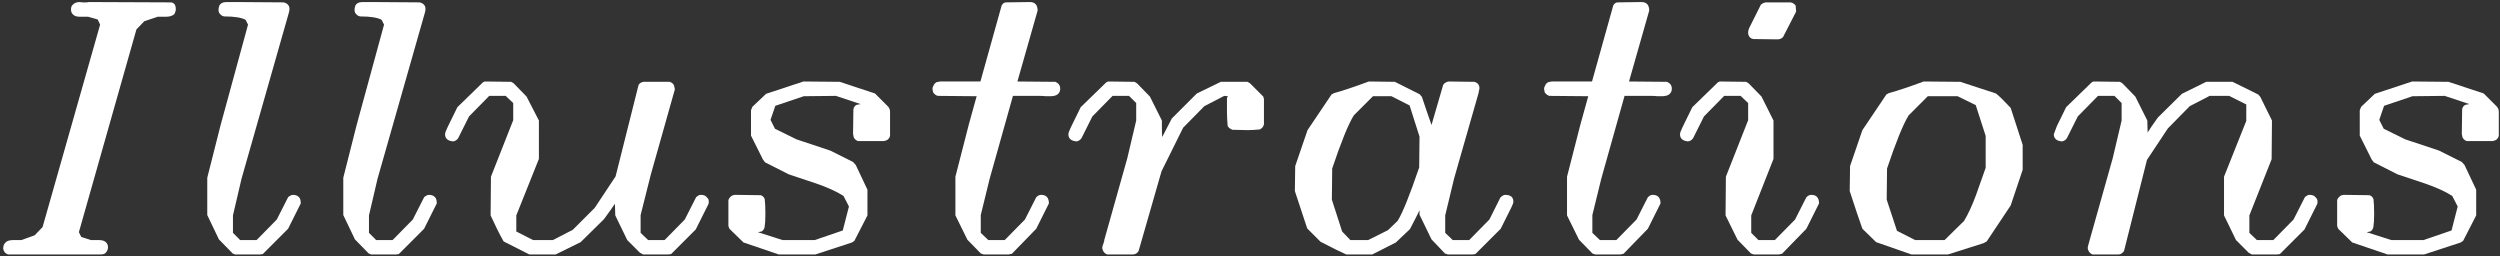 <svg width="273" height="28" viewBox="0 0 273 28" fill="none" xmlns="http://www.w3.org/2000/svg">
<rect x="0" y="0" width="273" height="28" fill="#333333" stroke="none"/>
<path d="M18.599 0.26C18.998 0.26 19.198 0.509 19.198 1.008C19.198 1.158 19.148 1.332 19.048 1.532C18.849 1.731 18.524 1.831 18.076 1.831H17.215L15.757 2.317L14.897 3.215L8.614 25.354L8.876 25.878L9.923 26.215H10.82C11.269 26.215 11.568 26.364 11.718 26.663C11.768 26.738 11.793 26.85 11.793 27C11.793 27.199 11.73 27.374 11.606 27.523C11.506 27.698 11.307 27.785 11.007 27.785H0.872C0.573 27.686 0.399 27.474 0.349 27.149C0.349 26.85 0.436 26.626 0.611 26.476C0.76 26.302 1.047 26.215 1.471 26.215H2.331L3.79 25.691L4.65 24.793L10.933 2.691L10.671 2.13L9.624 1.831H8.726C8.277 1.831 7.978 1.681 7.829 1.382C7.779 1.307 7.754 1.195 7.754 1.045C7.754 0.796 7.816 0.622 7.941 0.522C8.115 0.322 8.365 0.223 8.689 0.223C8.764 0.223 8.876 0.235 9.025 0.26C9.175 0.26 9.287 0.26 9.362 0.26C9.511 0.26 9.624 0.248 9.698 0.223L18.599 0.26Z" fill="white"/>
<path d="M30.974 0.26C31.223 0.31 31.41 0.435 31.535 0.634C31.585 0.709 31.61 0.833 31.61 1.008C31.61 1.108 31.585 1.245 31.535 1.419L26.374 19.52L25.439 23.522V25.429L26.224 26.215H28.02L30.226 23.971L31.46 21.54C31.61 21.39 31.784 21.303 31.984 21.278C32.258 21.278 32.47 21.353 32.62 21.502C32.769 21.627 32.844 21.864 32.844 22.213L31.46 24.98L28.693 27.748L28.393 27.785H25.663L25.402 27.673L23.906 26.14L22.634 23.484V19.408L24.093 13.649L27.085 2.691L26.823 2.167C26.374 1.918 25.589 1.793 24.467 1.793C24.217 1.744 24.03 1.594 23.906 1.345C23.906 1.32 23.893 1.27 23.868 1.195C23.868 1.12 23.868 1.058 23.868 1.008C23.868 0.908 23.893 0.784 23.943 0.634C24.068 0.36 24.342 0.223 24.766 0.223H25.776L30.974 0.26Z" fill="white"/>
<path d="M45.827 0.26C46.077 0.31 46.264 0.435 46.388 0.634C46.438 0.709 46.463 0.833 46.463 1.008C46.463 1.108 46.438 1.245 46.388 1.419L41.227 19.52L40.292 23.522V25.429L41.078 26.215H42.873L45.079 23.971L46.313 21.54C46.463 21.39 46.638 21.303 46.837 21.278C47.111 21.278 47.323 21.353 47.473 21.502C47.622 21.627 47.697 21.864 47.697 22.213L46.313 24.98L43.546 27.748L43.247 27.785H40.517L40.255 27.673L38.759 26.14L37.487 23.484V19.408L38.946 13.649L41.938 2.691L41.676 2.167C41.227 1.918 40.442 1.793 39.32 1.793C39.071 1.744 38.883 1.594 38.759 1.345C38.759 1.32 38.746 1.27 38.721 1.195C38.721 1.12 38.721 1.058 38.721 1.008C38.721 0.908 38.746 0.784 38.796 0.634C38.921 0.36 39.195 0.223 39.619 0.223H40.629L45.827 0.26Z" fill="white"/>
<path d="M56.08 9.086L57.501 10.545L58.848 13.162V17.351L56.38 23.522V25.279L58.212 26.215H60.381L62.55 25.093L64.944 22.699L67.225 19.258L69.731 9.273C69.83 9.099 70.005 8.986 70.254 8.936H73.134C73.383 9.011 73.545 9.161 73.62 9.385L73.695 9.759L71.077 19.034L69.955 23.484V25.429L70.778 26.215H72.573L74.779 23.971L76.014 21.54C76.188 21.365 76.363 21.278 76.537 21.278C76.861 21.278 77.086 21.378 77.21 21.577C77.335 21.677 77.397 21.814 77.397 21.988C77.397 22.138 77.385 22.238 77.36 22.288L75.976 25.055L73.284 27.748L72.984 27.785H70.217L69.88 27.598L68.496 26.215L67.188 23.522L67.15 22.25C66.901 22.624 66.502 23.185 65.954 23.933L63.41 26.439L60.68 27.785H57.801L54.996 26.364C54.821 26.065 54.572 25.591 54.248 24.943C53.949 24.295 53.724 23.821 53.575 23.522L53.612 19.296L56.043 13.125V11.255L55.22 10.47H53.425L51.218 12.714L50.022 15.107C49.872 15.307 49.685 15.419 49.461 15.444C49.012 15.394 48.738 15.219 48.638 14.92C48.613 14.845 48.601 14.758 48.601 14.658C48.601 14.534 48.651 14.372 48.75 14.172C48.85 13.973 48.912 13.836 48.937 13.761L49.947 11.704L52.64 9.086C52.69 9.011 52.789 8.949 52.939 8.899L55.819 8.936L56.08 9.086Z" fill="white"/>
<path d="M95.547 10.208C95.547 10.208 96.034 10.694 97.006 11.666C97.131 11.841 97.193 12.016 97.193 12.19V14.845C97.118 15.095 96.981 15.257 96.782 15.332L96.52 15.406H93.678C93.453 15.307 93.304 15.169 93.229 14.995L93.154 14.621L93.191 11.928C93.241 11.679 93.366 11.517 93.565 11.442L93.977 11.367L91.284 10.47L87.769 10.507L84.665 11.554L84.141 13.088L84.627 14.06L86.983 15.219L90.686 16.453L93.154 17.688L93.453 18.024L94.725 20.717V23.522L93.304 26.289L93.042 26.476L89.04 27.785H85.039L81.187 26.476L79.653 24.98L79.541 24.681V21.839C79.616 21.639 79.753 21.477 79.952 21.353L80.214 21.278L83.056 21.315C83.256 21.365 83.406 21.502 83.505 21.727C83.555 22.076 83.58 22.612 83.58 23.335C83.58 23.983 83.555 24.444 83.505 24.719C83.48 24.968 83.368 25.155 83.169 25.279L82.757 25.354L85.45 26.215H88.965L92.032 25.167L92.705 22.549L92.107 21.39C91.359 20.916 90.374 20.468 89.152 20.044C88.155 19.72 87.145 19.383 86.123 19.034L83.543 17.725L83.318 17.426L82.009 14.808V12.04L82.159 11.666L83.655 10.245C84.552 9.946 85.911 9.497 87.731 8.899L91.695 8.936L95.547 10.208Z" fill="white"/>
<path d="M113.307 1.158L111.101 8.899L115.252 8.936C115.601 9.086 115.775 9.335 115.775 9.684C115.775 9.934 115.688 10.133 115.514 10.283C115.339 10.432 115.065 10.507 114.691 10.507C114.616 10.507 114.454 10.507 114.205 10.507C113.98 10.482 113.768 10.47 113.569 10.47H110.614L108.071 19.52L107.099 23.484V25.429L107.922 26.215H109.717L111.923 23.971L113.157 21.54C113.332 21.365 113.507 21.278 113.681 21.278C114.254 21.278 114.541 21.59 114.541 22.213L113.157 24.98L110.502 27.71L110.166 27.785H107.398L107.099 27.673L105.64 26.177L104.331 23.522V19.296L105.79 13.611L106.65 10.507L102.424 10.47C102.25 10.445 102.075 10.32 101.901 10.096C101.851 9.896 101.826 9.747 101.826 9.647C101.826 9.597 101.863 9.497 101.938 9.348C102.013 9.173 102.125 9.049 102.275 8.974L102.649 8.899H107.062L109.38 0.597C109.505 0.372 109.667 0.26 109.866 0.26L112.447 0.223C113.02 0.223 113.307 0.534 113.307 1.158Z" fill="white"/>
<path d="M124.148 9.086L125.57 10.545L126.879 13.162C126.879 13.362 126.879 13.661 126.879 14.06C126.879 14.459 126.891 14.758 126.916 14.958C127.14 14.509 127.489 13.836 127.963 12.938L130.693 10.208L133.311 8.936H136.228L136.49 9.086L137.948 10.545L138.023 10.806V13.574C137.973 13.823 137.824 14.01 137.574 14.135C136.951 14.185 136.527 14.21 136.303 14.21C135.63 14.185 135.056 14.172 134.583 14.172C134.333 14.072 134.159 13.935 134.059 13.761C134.009 13.113 133.984 12.601 133.984 12.227V10.732C133.984 10.682 134.022 10.607 134.096 10.507L133.685 10.47L131.516 11.592L129.197 13.948L126.841 18.697L124.335 27.411C124.186 27.661 123.974 27.785 123.7 27.785H120.895C120.646 27.686 120.483 27.511 120.409 27.262C120.409 27.237 120.396 27.199 120.371 27.149C120.371 27.1 120.371 27.062 120.371 27.037C120.371 26.938 120.409 26.8 120.483 26.626C120.558 26.426 120.596 26.277 120.596 26.177L123.101 17.276L124.074 13.162V11.255L123.288 10.47H121.493L119.287 12.714L118.09 15.107C117.94 15.307 117.753 15.419 117.529 15.444C117.08 15.394 116.806 15.219 116.706 14.92C116.681 14.845 116.669 14.758 116.669 14.658C116.669 14.534 116.719 14.372 116.818 14.172C116.918 13.973 116.98 13.836 117.005 13.761L118.015 11.704L120.708 9.086C120.758 9.011 120.857 8.949 121.007 8.899L123.887 8.936L124.148 9.086Z" fill="white"/>
<path d="M155.012 10.283L155.274 10.582C155.499 11.28 155.848 12.302 156.321 13.649L157.593 9.273C157.718 9.074 157.917 8.949 158.191 8.899L160.996 8.936C161.37 9.036 161.557 9.273 161.557 9.647L161.445 10.208L158.79 19.483L157.817 23.522V25.429L158.64 26.215H160.435L162.642 23.971L163.839 21.577C164.038 21.378 164.212 21.278 164.362 21.278C164.96 21.278 165.26 21.527 165.26 22.026C165.26 22.151 165.185 22.363 165.035 22.662L163.876 24.98L161.108 27.748L160.809 27.785H158.079L157.78 27.673L156.321 26.14L155.012 23.447V22.961C154.788 23.435 154.439 24.12 153.965 25.018L152.432 26.476L149.852 27.785H147.009C146.386 27.511 145.451 27.05 144.204 26.401L142.746 24.943L141.4 20.866L141.437 18.137L142.783 14.21L145.401 10.32L145.663 10.171C146.66 9.896 147.932 9.473 149.478 8.899L152.32 8.936L155.012 10.283ZM153.928 11.517L151.946 10.507H149.926L147.832 12.601C147.234 13.574 146.448 15.506 145.476 18.398L145.439 21.802L146.56 25.279L147.458 26.215H149.403L151.572 25.13L152.619 24.12C153.143 23.297 153.928 21.353 154.975 18.286L155.012 14.92L153.928 11.517Z" fill="white"/>
<path d="M180.094 1.158L177.888 8.899L182.039 8.936C182.388 9.086 182.563 9.335 182.563 9.684C182.563 9.934 182.475 10.133 182.301 10.283C182.126 10.432 181.852 10.507 181.478 10.507C181.403 10.507 181.241 10.507 180.992 10.507C180.767 10.482 180.555 10.47 180.356 10.47H177.402L174.858 19.52L173.886 23.484V25.429L174.709 26.215H176.504L178.71 23.971L179.945 21.54C180.119 21.365 180.294 21.278 180.468 21.278C181.042 21.278 181.328 21.59 181.328 22.213L179.945 24.98L177.289 27.71L176.953 27.785H174.185L173.886 27.673L172.428 26.177L171.119 23.522V19.296L172.577 13.611L173.437 10.507L169.211 10.47C169.037 10.445 168.862 10.32 168.688 10.096C168.638 9.896 168.613 9.747 168.613 9.647C168.613 9.597 168.65 9.497 168.725 9.348C168.8 9.173 168.912 9.049 169.062 8.974L169.436 8.899H173.849L176.167 0.597C176.292 0.372 176.454 0.26 176.654 0.26L179.234 0.223C179.807 0.223 180.094 0.534 180.094 1.158Z" fill="white"/>
<path d="M195.536 0.26C195.785 0.31 195.972 0.435 196.097 0.634C196.097 0.659 196.097 0.734 196.097 0.858C196.122 0.983 196.134 1.12 196.134 1.27L194.713 4.037C194.563 4.212 194.351 4.299 194.077 4.299L191.459 4.262C191.185 4.212 191.01 4.062 190.936 3.813C190.911 3.763 190.898 3.676 190.898 3.551C190.898 3.377 190.936 3.215 191.01 3.065L192.282 0.522C192.407 0.397 192.581 0.31 192.806 0.26H195.536ZM190.936 9.086L192.357 10.545L193.666 13.162V17.351L191.235 23.522V25.429L192.02 26.215H193.815L196.022 23.971L197.256 21.54C197.43 21.365 197.605 21.278 197.78 21.278C198.353 21.278 198.64 21.59 198.64 22.213L197.256 24.98L194.601 27.71L194.264 27.785H191.497L191.197 27.673L189.739 26.177L188.43 23.522L188.467 19.296L190.898 13.125V11.255L190.075 10.47H188.28L186.074 12.714L184.877 15.107C184.728 15.307 184.541 15.419 184.316 15.444C183.867 15.394 183.593 15.219 183.493 14.92C183.468 14.845 183.456 14.758 183.456 14.658C183.456 14.534 183.506 14.372 183.606 14.172C183.705 13.973 183.768 13.836 183.793 13.761L184.802 11.704L187.495 9.086C187.545 9.011 187.645 8.949 187.794 8.899L190.674 8.936L190.936 9.086Z" fill="white"/>
<path d="M217.958 10.208C218.282 10.457 218.818 10.981 219.566 11.779L220.875 15.818V18.548L219.566 22.437L216.949 26.364L216.612 26.551L212.723 27.785H208.721L204.869 26.439L203.373 24.98C203.049 24.083 202.588 22.712 201.989 20.866L202.027 18.137L203.373 14.21L205.991 10.32L206.253 10.171C207.25 9.896 208.521 9.473 210.067 8.899L214.069 8.936L217.958 10.208ZM215.752 11.48L213.77 10.507H210.516L208.422 12.601C207.823 13.574 207.038 15.506 206.066 18.398L206.028 21.802L207.15 25.205L209.132 26.215H212.349L214.48 24.12C214.929 23.372 215.365 22.425 215.789 21.278C216.138 20.306 216.487 19.321 216.836 18.323V14.845L215.752 11.48Z" fill="white"/>
<path d="M231.756 9.086L233.177 10.545L234.486 13.162C234.486 13.462 234.498 13.898 234.523 14.471C234.748 14.097 235.122 13.549 235.645 12.826L238.263 10.245L240.918 8.936H243.798L246.603 10.32L246.827 10.582L248.099 13.162L248.061 17.389L245.631 23.522V25.429L246.453 26.215H248.248L250.455 23.971L251.689 21.54C251.864 21.365 252.038 21.278 252.213 21.278C252.537 21.278 252.761 21.378 252.886 21.577C253.011 21.677 253.073 21.814 253.073 21.988C253.073 22.138 253.06 22.238 253.035 22.288L251.652 25.055L248.959 27.748L248.66 27.785H245.892L245.556 27.598L244.172 26.215L242.863 23.522V19.296L245.294 13.2V11.405L243.424 10.47H241.292L239.123 11.592L236.73 14.023L234.448 17.463L231.943 27.411C231.768 27.661 231.569 27.785 231.344 27.785H228.502C228.253 27.686 228.091 27.511 228.016 27.262C227.991 27.212 227.979 27.137 227.979 27.037C227.979 26.987 228.053 26.701 228.203 26.177L230.709 17.276L231.681 13.162V11.255L230.896 10.47H229.101L226.894 12.714L225.697 15.107C225.548 15.307 225.361 15.419 225.136 15.444C224.688 15.394 224.413 15.219 224.314 14.92C224.289 14.845 224.276 14.758 224.276 14.658C224.276 14.658 224.388 14.359 224.613 13.761L225.622 11.704L228.315 9.086C228.365 9.011 228.465 8.949 228.614 8.899L231.494 8.936L231.756 9.086Z" fill="white"/>
<path d="M271.223 10.208C271.223 10.208 271.709 10.694 272.682 11.666C272.806 11.841 272.869 12.016 272.869 12.19V14.845C272.794 15.095 272.657 15.257 272.457 15.332L272.195 15.406H269.353C269.129 15.307 268.979 15.169 268.904 14.995L268.83 14.621L268.867 11.928C268.917 11.679 269.041 11.517 269.241 11.442L269.652 11.367L266.96 10.47L263.444 10.507L260.34 11.554L259.817 13.088L260.303 14.06L262.659 15.219L266.361 16.453L268.83 17.688L269.129 18.024L270.4 20.717V23.522L268.979 26.289L268.717 26.476L264.716 27.785H260.714L256.862 26.476L255.329 24.98L255.217 24.681V21.839C255.291 21.639 255.428 21.477 255.628 21.353L255.89 21.278L258.732 21.315C258.931 21.365 259.081 21.502 259.181 21.727C259.231 22.076 259.256 22.612 259.256 23.335C259.256 23.983 259.231 24.444 259.181 24.719C259.156 24.968 259.044 25.155 258.844 25.279L258.433 25.354L261.125 26.215H264.641L267.708 25.167L268.381 22.549L267.782 21.39C267.034 20.916 266.05 20.468 264.828 20.044C263.831 19.72 262.821 19.383 261.799 19.034L259.218 17.725L258.994 17.426L257.685 14.808V12.04L257.834 11.666L259.33 10.245C260.228 9.946 261.587 9.497 263.407 8.899L267.371 8.936L271.223 10.208Z" fill="white"/>
</svg>
